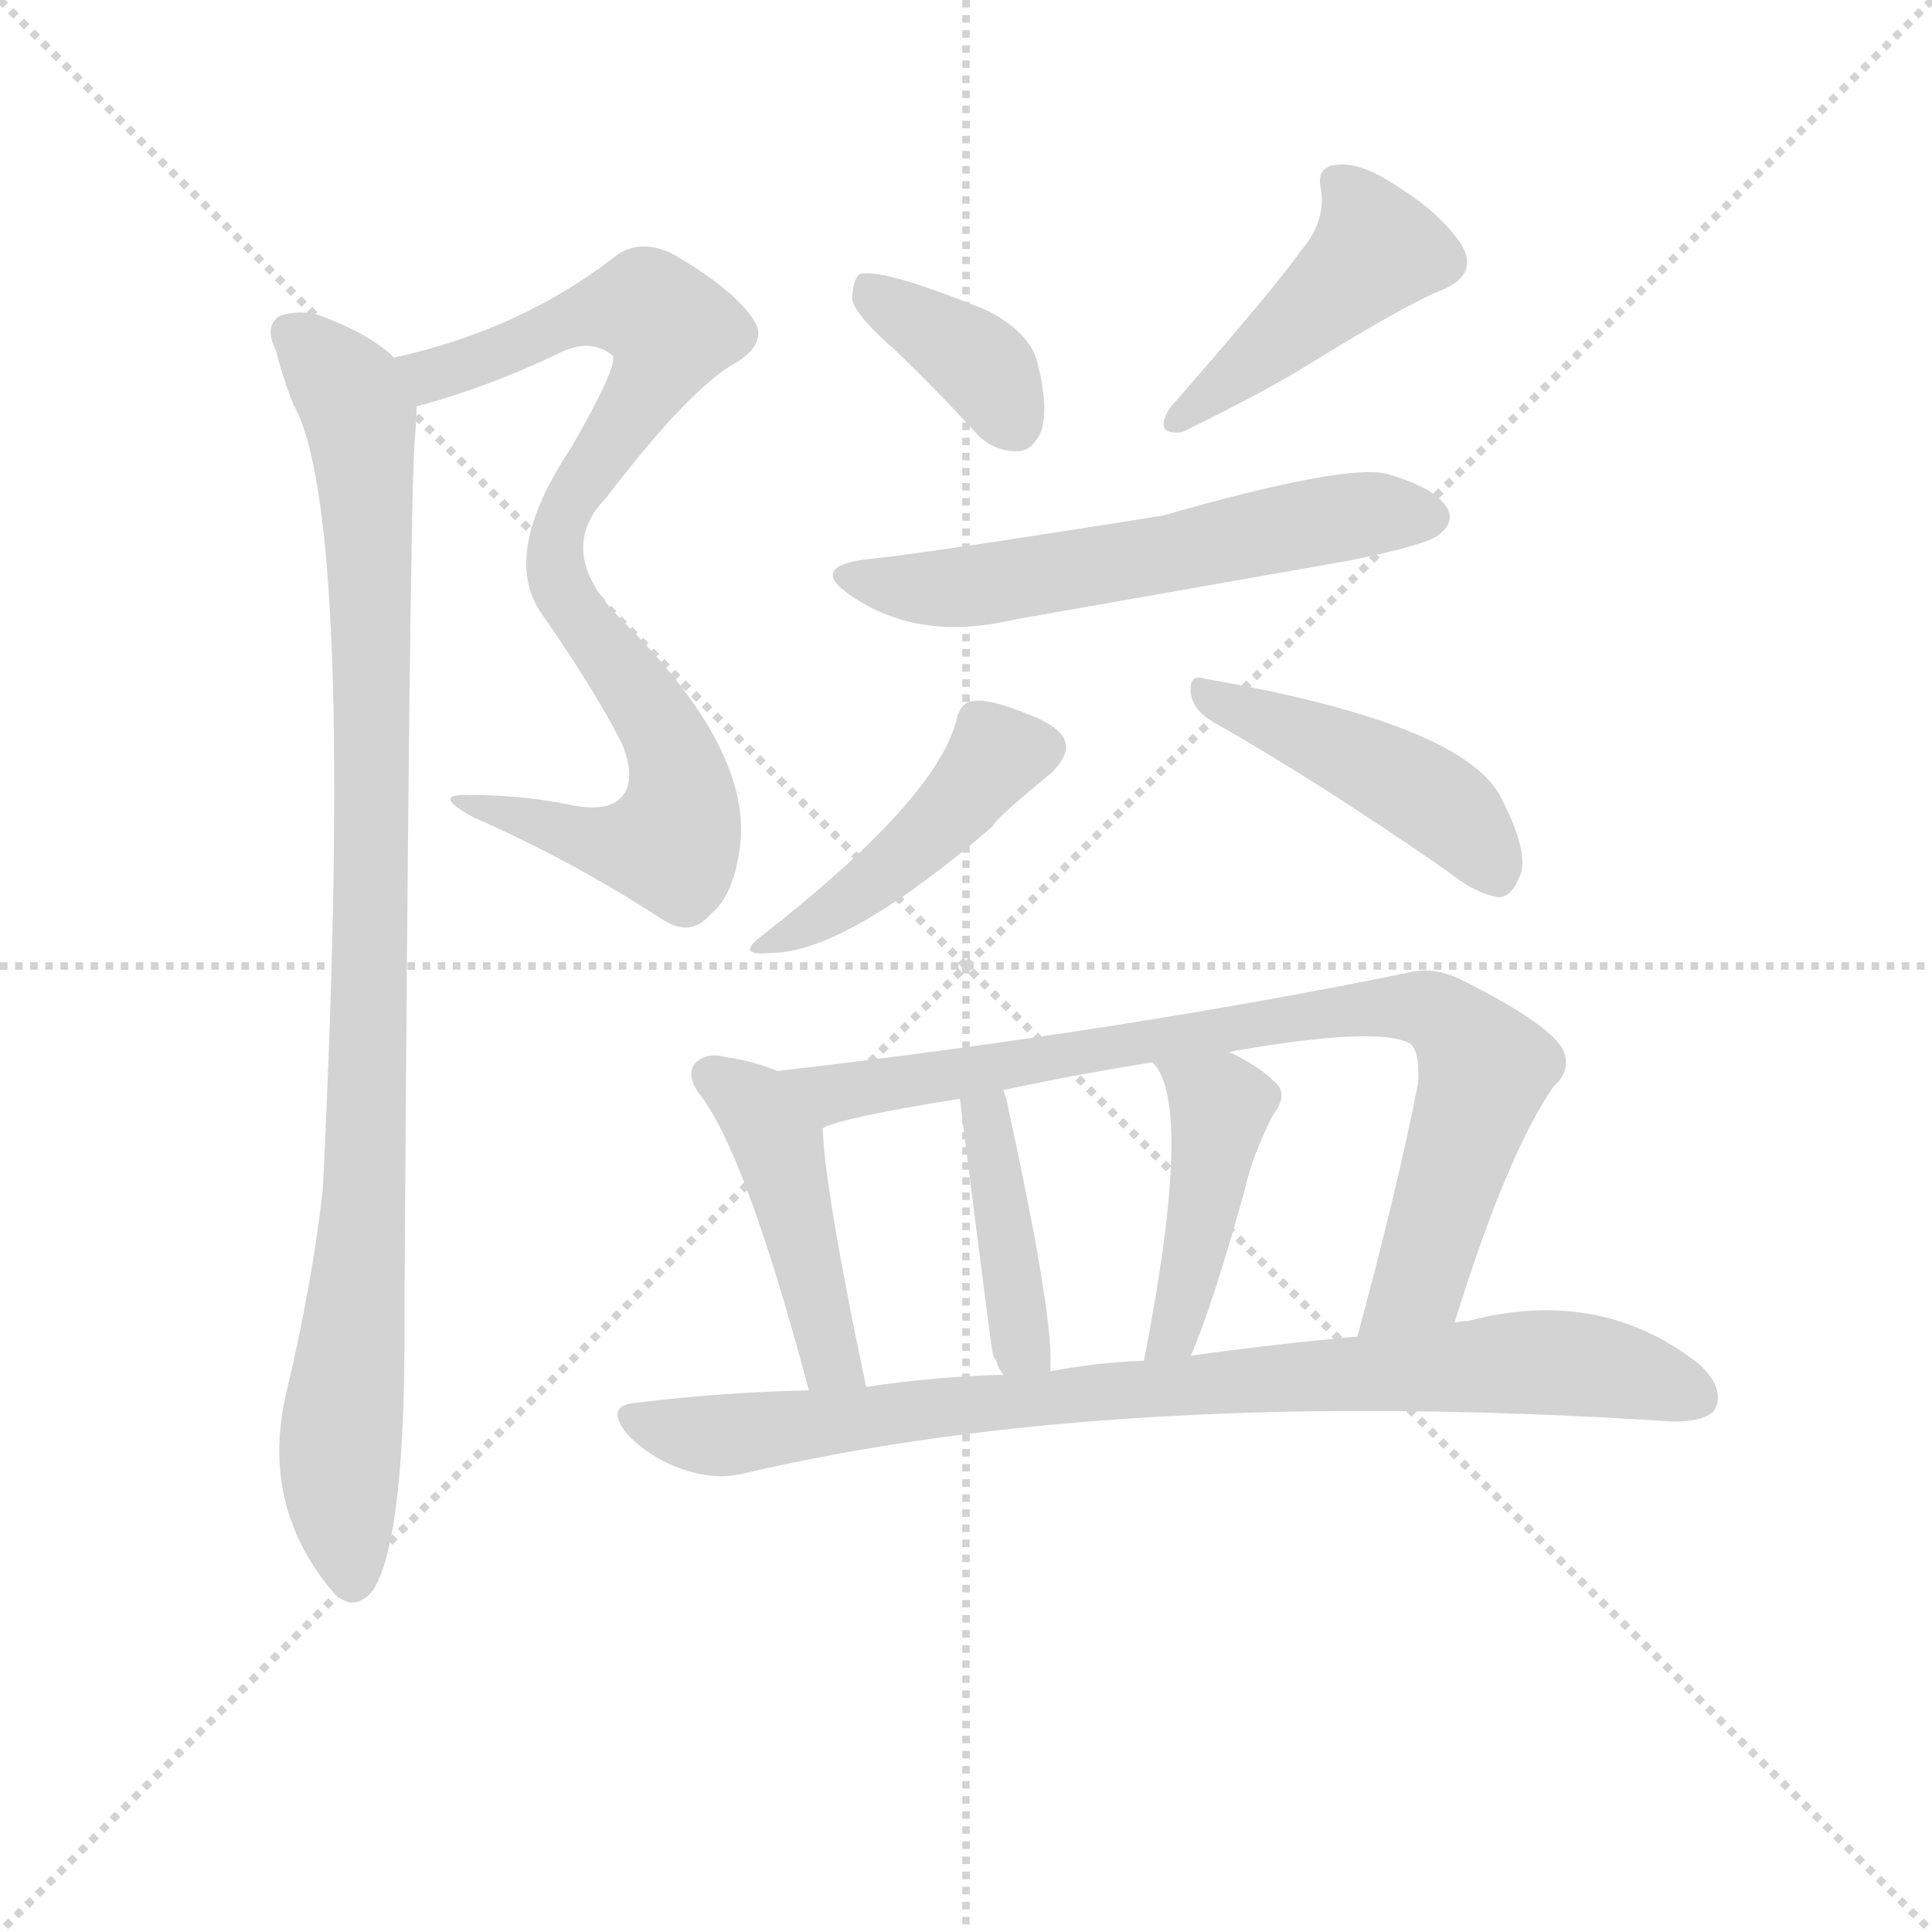 <svg version="1.1" viewBox="0 0 1024 1024" xmlns="http://www.w3.org/2000/svg">
  <g stroke="lightgray" stroke-dasharray="1,1" stroke-width="1" transform="scale(4, 4)">
    <line x1="0" y1="0" x2="256" y2="256"></line>
    <line x1="256" y1="0" x2="0" y2="256"></line>
    <line x1="128" y1="0" x2="128" y2="256"></line>
    <line x1="0" y1="128" x2="256" y2="128"></line>
  </g>
<g transform="scale(0.92, -0.92) translate(60, -900)">
   <style type="text/css">
    @keyframes keyframes0 {
      from {
       stroke: blue;
       stroke-dashoffset: 866;
       stroke-width: 128;
       }
       74% {
       animation-timing-function: step-end;
       stroke: blue;
       stroke-dashoffset: 0;
       stroke-width: 128;
       }
       to {
       stroke: black;
       stroke-width: 1024;
       }
       }
       #make-me-a-hanzi-animation-0 {
         animation: keyframes0 0.955s both;
         animation-delay: 0s;
         animation-timing-function: linear;
       }
    @keyframes keyframes1 {
      from {
       stroke: blue;
       stroke-dashoffset: 987;
       stroke-width: 128;
       }
       76% {
       animation-timing-function: step-end;
       stroke: blue;
       stroke-dashoffset: 0;
       stroke-width: 128;
       }
       to {
       stroke: black;
       stroke-width: 1024;
       }
       }
       #make-me-a-hanzi-animation-1 {
         animation: keyframes1 1.053s both;
         animation-delay: 0.955s;
         animation-timing-function: linear;
       }
    @keyframes keyframes2 {
      from {
       stroke: blue;
       stroke-dashoffset: 374;
       stroke-width: 128;
       }
       55% {
       animation-timing-function: step-end;
       stroke: blue;
       stroke-dashoffset: 0;
       stroke-width: 128;
       }
       to {
       stroke: black;
       stroke-width: 1024;
       }
       }
       #make-me-a-hanzi-animation-2 {
         animation: keyframes2 0.554s both;
         animation-delay: 2.008s;
         animation-timing-function: linear;
       }
    @keyframes keyframes3 {
      from {
       stroke: blue;
       stroke-dashoffset: 445;
       stroke-width: 128;
       }
       59% {
       animation-timing-function: step-end;
       stroke: blue;
       stroke-dashoffset: 0;
       stroke-width: 128;
       }
       to {
       stroke: black;
       stroke-width: 1024;
       }
       }
       #make-me-a-hanzi-animation-3 {
         animation: keyframes3 0.612s both;
         animation-delay: 2.562s;
         animation-timing-function: linear;
       }
    @keyframes keyframes4 {
      from {
       stroke: blue;
       stroke-dashoffset: 590;
       stroke-width: 128;
       }
       66% {
       animation-timing-function: step-end;
       stroke: blue;
       stroke-dashoffset: 0;
       stroke-width: 128;
       }
       to {
       stroke: black;
       stroke-width: 1024;
       }
       }
       #make-me-a-hanzi-animation-4 {
         animation: keyframes4 0.73s both;
         animation-delay: 3.174s;
         animation-timing-function: linear;
       }
    @keyframes keyframes5 {
      from {
       stroke: blue;
       stroke-dashoffset: 451;
       stroke-width: 128;
       }
       59% {
       animation-timing-function: step-end;
       stroke: blue;
       stroke-dashoffset: 0;
       stroke-width: 128;
       }
       to {
       stroke: black;
       stroke-width: 1024;
       }
       }
       #make-me-a-hanzi-animation-5 {
         animation: keyframes5 0.617s both;
         animation-delay: 3.905s;
         animation-timing-function: linear;
       }
    @keyframes keyframes6 {
      from {
       stroke: blue;
       stroke-dashoffset: 456;
       stroke-width: 128;
       }
       60% {
       animation-timing-function: step-end;
       stroke: blue;
       stroke-dashoffset: 0;
       stroke-width: 128;
       }
       to {
       stroke: black;
       stroke-width: 1024;
       }
       }
       #make-me-a-hanzi-animation-6 {
         animation: keyframes6 0.621s both;
         animation-delay: 4.522s;
         animation-timing-function: linear;
       }
    @keyframes keyframes7 {
      from {
       stroke: blue;
       stroke-dashoffset: 457;
       stroke-width: 128;
       }
       60% {
       animation-timing-function: step-end;
       stroke: blue;
       stroke-dashoffset: 0;
       stroke-width: 128;
       }
       to {
       stroke: black;
       stroke-width: 1024;
       }
       }
       #make-me-a-hanzi-animation-7 {
         animation: keyframes7 0.622s both;
         animation-delay: 5.143s;
         animation-timing-function: linear;
       }
    @keyframes keyframes8 {
      from {
       stroke: blue;
       stroke-dashoffset: 842;
       stroke-width: 128;
       }
       73% {
       animation-timing-function: step-end;
       stroke: blue;
       stroke-dashoffset: 0;
       stroke-width: 128;
       }
       to {
       stroke: black;
       stroke-width: 1024;
       }
       }
       #make-me-a-hanzi-animation-8 {
         animation: keyframes8 0.935s both;
         animation-delay: 5.765s;
         animation-timing-function: linear;
       }
    @keyframes keyframes9 {
      from {
       stroke: blue;
       stroke-dashoffset: 417;
       stroke-width: 128;
       }
       58% {
       animation-timing-function: step-end;
       stroke: blue;
       stroke-dashoffset: 0;
       stroke-width: 128;
       }
       to {
       stroke: black;
       stroke-width: 1024;
       }
       }
       #make-me-a-hanzi-animation-9 {
         animation: keyframes9 0.589s both;
         animation-delay: 6.7s;
         animation-timing-function: linear;
       }
    @keyframes keyframes10 {
      from {
       stroke: blue;
       stroke-dashoffset: 434;
       stroke-width: 128;
       }
       59% {
       animation-timing-function: step-end;
       stroke: blue;
       stroke-dashoffset: 0;
       stroke-width: 128;
       }
       to {
       stroke: black;
       stroke-width: 1024;
       }
       }
       #make-me-a-hanzi-animation-10 {
         animation: keyframes10 0.603s both;
         animation-delay: 7.289s;
         animation-timing-function: linear;
       }
    @keyframes keyframes11 {
      from {
       stroke: blue;
       stroke-dashoffset: 874;
       stroke-width: 128;
       }
       74% {
       animation-timing-function: step-end;
       stroke: blue;
       stroke-dashoffset: 0;
       stroke-width: 128;
       }
       to {
       stroke: black;
       stroke-width: 1024;
       }
       }
       #make-me-a-hanzi-animation-11 {
         animation: keyframes11 0.961s both;
         animation-delay: 7.892s;
         animation-timing-function: linear;
       }
</style>
<path d="M 180.0 666.0 Q 219.0 676.0 261.0 696.0 Q 280.0 706.0 293.0 695.0 Q 296.0 689.0 269.0 642.0 Q 229.0 582.0 251.0 548.0 Q 285.0 499.0 299.0 470.0 Q 306.0 451.0 299.0 442.0 Q 292.0 432.0 270.0 436.0 Q 242.0 442.0 211.0 442.0 Q 187.0 443.0 213.0 429.0 Q 270.0 404.0 322.0 370.0 Q 338.0 360.0 349.0 373.0 Q 362.0 383.0 366.0 410.0 Q 375.0 467.0 298.0 543.0 Q 259.0 582.0 289.0 613.0 Q 338.0 677.0 364.0 691.0 Q 383.0 703.0 374.0 716.0 Q 362.0 734.0 327.0 754.0 Q 308.0 763.0 294.0 752.0 Q 240.0 710.0 167.0 694.0 C 138.0 687.0 151.0 658.0 180.0 666.0 Z" fill="lightgray"></path> 
<path d="M 167.0 694.0 Q 154.0 707.0 125.0 718.0 Q 113.0 722.0 101.0 718.0 Q 92.0 712.0 99.0 698.0 Q 103.0 682.0 109.0 667.0 Q 145.0 604.0 126.0 215.0 Q 120.0 161.0 105.0 98.0 Q 90.0 34.0 130.0 -15.0 Q 143.0 -31.0 155.0 -16.0 Q 174.0 14.0 173.0 145.0 Q 176.0 616.0 179.0 647.0 Q 180.0 659.0 180.0 666.0 C 181.0 684.0 181.0 684.0 167.0 694.0 Z" fill="lightgray"></path> 
<path d="M 456.0 698.0 Q 478.0 677.0 501.0 652.0 Q 511.0 640.0 526.0 640.0 Q 535.0 640.0 540.0 652.0 Q 544.0 665.0 538.0 690.0 Q 534.0 708.0 509.0 721.0 Q 448.0 746.0 435.0 742.0 Q 431.0 738.0 431.0 727.0 Q 434.0 717.0 456.0 698.0 Z" fill="lightgray"></path> 
<path d="M 689.0 755.0 Q 676.0 736.0 614.0 665.0 Q 604.0 649.0 621.0 651.0 Q 664.0 672.0 689.0 687.0 Q 752.0 726.0 771.0 733.0 Q 792.0 742.0 782.0 759.0 Q 770.0 777.0 746.0 792.0 Q 724.0 807.0 710.0 805.0 Q 698.0 804.0 701.0 791.0 Q 704.0 772.0 689.0 755.0 Z" fill="lightgray"></path> 
<path d="M 441.0 578.0 Q 405.0 574.0 430.0 557.0 Q 469.0 530.0 524.0 543.0 L 717.0 577.0 Q 762.0 586.0 769.0 592.0 Q 778.0 599.0 774.0 607.0 Q 767.0 619.0 739.0 627.0 Q 715.0 633.0 610.0 603.0 Q 472.0 581.0 441.0 578.0 Z" fill="lightgray"></path> 
<path d="M 491.0 485.0 Q 479.0 439.0 379.0 361.0 Q 363.0 349.0 384.0 351.0 Q 427.0 351.0 512.0 424.0 Q 512.0 427.0 546.0 455.0 Q 555.0 464.0 554.0 471.0 Q 553.0 481.0 531.0 489.0 Q 509.0 498.0 500.0 496.0 Q 493.0 495.0 491.0 485.0 Z" fill="lightgray"></path> 
<path d="M 639.0 484.0 Q 699.0 450.0 774.0 398.0 Q 790.0 385.0 804.0 383.0 Q 811.0 384.0 815.0 394.0 Q 822.0 407.0 805.0 440.0 Q 784.0 483.0 634.0 509.0 Q 625.0 512.0 626.0 501.0 Q 627.0 491.0 639.0 484.0 Z" fill="lightgray"></path> 
<path d="M 388.0 283.0 Q 373.0 289.0 358.0 291.0 Q 348.0 294.0 341.0 288.0 Q 335.0 282.0 342.0 271.0 Q 369.0 238.0 406.0 99.0 C 414.0 70.0 445.0 72.0 439.0 101.0 Q 415.0 215.0 414.0 250.0 C 413.0 274.0 413.0 274.0 388.0 283.0 Z" fill="lightgray"></path> 
<path d="M 778.0 138.0 Q 808.0 235.0 835.0 274.0 Q 845.0 283.0 841.0 294.0 Q 835.0 309.0 781.0 336.0 Q 766.0 343.0 753.0 340.0 Q 587.0 306.0 388.0 283.0 C 358.0 280.0 385.0 241.0 414.0 250.0 Q 424.0 256.0 493.0 267.0 L 518.0 272.0 Q 560.0 281.0 604.0 288.0 L 648.0 294.0 Q 733.0 309.0 752.0 299.0 Q 758.0 295.0 757.0 276.0 Q 745.0 215.0 722.0 130.0 C 714.0 101.0 769.0 109.0 778.0 138.0 Z" fill="lightgray"></path> 
<path d="M 545.0 110.0 Q 548.0 137.0 521.0 261.0 Q 520.0 267.0 518.0 272.0 C 509.0 300.0 489.0 297.0 493.0 267.0 Q 511.0 123.0 512.0 120.0 Q 512.0 119.0 514.0 116.0 Q 515.0 112.0 518.0 108.0 C 533.0 82.0 543.0 80.0 545.0 110.0 Z" fill="lightgray"></path> 
<path d="M 626.0 119.0 Q 638.0 146.0 657.0 214.0 Q 661.0 233.0 673.0 257.0 Q 683.0 270.0 674.0 277.0 Q 665.0 286.0 648.0 294.0 C 621.0 307.0 586.0 312.0 604.0 288.0 Q 628.0 264.0 599.0 116.0 C 593.0 87.0 614.0 91.0 626.0 119.0 Z" fill="lightgray"></path> 
<path d="M 406.0 99.0 Q 357.0 98.0 308.0 92.0 Q 287.0 91.0 302.0 73.0 Q 315.0 60.0 332.0 54.0 Q 351.0 47.0 368.0 51.0 Q 585.0 102.0 904.0 81.0 Q 923.0 81.0 928.0 88.0 Q 934.0 100.0 919.0 114.0 Q 862.0 159.0 786.0 139.0 Q 782.0 139.0 778.0 138.0 L 722.0 130.0 Q 677.0 126.0 626.0 119.0 L 599.0 116.0 L 597.0 116.0 Q 572.0 115.0 545.0 110.0 L 518.0 108.0 Q 479.0 107.0 439.0 101.0 L 406.0 99.0 Z" fill="lightgray"></path> 
      <clipPath id="make-me-a-hanzi-clip-0">
      <path d="M 180.0 666.0 Q 219.0 676.0 261.0 696.0 Q 280.0 706.0 293.0 695.0 Q 296.0 689.0 269.0 642.0 Q 229.0 582.0 251.0 548.0 Q 285.0 499.0 299.0 470.0 Q 306.0 451.0 299.0 442.0 Q 292.0 432.0 270.0 436.0 Q 242.0 442.0 211.0 442.0 Q 187.0 443.0 213.0 429.0 Q 270.0 404.0 322.0 370.0 Q 338.0 360.0 349.0 373.0 Q 362.0 383.0 366.0 410.0 Q 375.0 467.0 298.0 543.0 Q 259.0 582.0 289.0 613.0 Q 338.0 677.0 364.0 691.0 Q 383.0 703.0 374.0 716.0 Q 362.0 734.0 327.0 754.0 Q 308.0 763.0 294.0 752.0 Q 240.0 710.0 167.0 694.0 C 138.0 687.0 151.0 658.0 180.0 666.0 Z" fill="lightgray"></path>
      </clipPath>
      <path clip-path="url(#make-me-a-hanzi-clip-0)" d="M 176.0 690.0 L 195.0 686.0 L 287.0 722.0 L 312.0 723.0 L 327.0 710.0 L 306.0 665.0 L 265.0 608.0 L 260.0 569.0 L 322.0 479.0 L 331.0 454.0 L 329.0 419.0 L 327.0 414.0 L 302.0 412.0 L 219.0 437.0 " fill="none" id="make-me-a-hanzi-animation-0" stroke-dasharray="738 1476" stroke-linecap="round"></path>

      <clipPath id="make-me-a-hanzi-clip-1">
      <path d="M 167.0 694.0 Q 154.0 707.0 125.0 718.0 Q 113.0 722.0 101.0 718.0 Q 92.0 712.0 99.0 698.0 Q 103.0 682.0 109.0 667.0 Q 145.0 604.0 126.0 215.0 Q 120.0 161.0 105.0 98.0 Q 90.0 34.0 130.0 -15.0 Q 143.0 -31.0 155.0 -16.0 Q 174.0 14.0 173.0 145.0 Q 176.0 616.0 179.0 647.0 Q 180.0 659.0 180.0 666.0 C 181.0 684.0 181.0 684.0 167.0 694.0 Z" fill="lightgray"></path>
      </clipPath>
      <path clip-path="url(#make-me-a-hanzi-clip-1)" d="M 109.0 707.0 L 147.0 661.0 L 152.0 600.0 L 152.0 216.0 L 136.0 72.0 L 143.0 -9.0 " fill="none" id="make-me-a-hanzi-animation-1" stroke-dasharray="859 1718" stroke-linecap="round"></path>

      <clipPath id="make-me-a-hanzi-clip-2">
      <path d="M 456.0 698.0 Q 478.0 677.0 501.0 652.0 Q 511.0 640.0 526.0 640.0 Q 535.0 640.0 540.0 652.0 Q 544.0 665.0 538.0 690.0 Q 534.0 708.0 509.0 721.0 Q 448.0 746.0 435.0 742.0 Q 431.0 738.0 431.0 727.0 Q 434.0 717.0 456.0 698.0 Z" fill="lightgray"></path>
      </clipPath>
      <path clip-path="url(#make-me-a-hanzi-clip-2)" d="M 439.0 733.0 L 501.0 693.0 L 525.0 656.0 " fill="none" id="make-me-a-hanzi-animation-2" stroke-dasharray="246 492" stroke-linecap="round"></path>

      <clipPath id="make-me-a-hanzi-clip-3">
      <path d="M 689.0 755.0 Q 676.0 736.0 614.0 665.0 Q 604.0 649.0 621.0 651.0 Q 664.0 672.0 689.0 687.0 Q 752.0 726.0 771.0 733.0 Q 792.0 742.0 782.0 759.0 Q 770.0 777.0 746.0 792.0 Q 724.0 807.0 710.0 805.0 Q 698.0 804.0 701.0 791.0 Q 704.0 772.0 689.0 755.0 Z" fill="lightgray"></path>
      </clipPath>
      <path clip-path="url(#make-me-a-hanzi-clip-3)" d="M 710.0 795.0 L 727.0 775.0 L 733.0 756.0 L 626.0 662.0 " fill="none" id="make-me-a-hanzi-animation-3" stroke-dasharray="317 634" stroke-linecap="round"></path>

      <clipPath id="make-me-a-hanzi-clip-4">
      <path d="M 441.0 578.0 Q 405.0 574.0 430.0 557.0 Q 469.0 530.0 524.0 543.0 L 717.0 577.0 Q 762.0 586.0 769.0 592.0 Q 778.0 599.0 774.0 607.0 Q 767.0 619.0 739.0 627.0 Q 715.0 633.0 610.0 603.0 Q 472.0 581.0 441.0 578.0 Z" fill="lightgray"></path>
      </clipPath>
      <path clip-path="url(#make-me-a-hanzi-clip-4)" d="M 432.0 569.0 L 496.0 561.0 L 711.0 602.0 L 762.0 603.0 " fill="none" id="make-me-a-hanzi-animation-4" stroke-dasharray="462 924" stroke-linecap="round"></path>

      <clipPath id="make-me-a-hanzi-clip-5">
      <path d="M 491.0 485.0 Q 479.0 439.0 379.0 361.0 Q 363.0 349.0 384.0 351.0 Q 427.0 351.0 512.0 424.0 Q 512.0 427.0 546.0 455.0 Q 555.0 464.0 554.0 471.0 Q 553.0 481.0 531.0 489.0 Q 509.0 498.0 500.0 496.0 Q 493.0 495.0 491.0 485.0 Z" fill="lightgray"></path>
      </clipPath>
      <path clip-path="url(#make-me-a-hanzi-clip-5)" d="M 542.0 470.0 L 515.0 465.0 L 490.0 433.0 L 436.0 386.0 L 388.0 359.0 " fill="none" id="make-me-a-hanzi-animation-5" stroke-dasharray="323 646" stroke-linecap="round"></path>

      <clipPath id="make-me-a-hanzi-clip-6">
      <path d="M 639.0 484.0 Q 699.0 450.0 774.0 398.0 Q 790.0 385.0 804.0 383.0 Q 811.0 384.0 815.0 394.0 Q 822.0 407.0 805.0 440.0 Q 784.0 483.0 634.0 509.0 Q 625.0 512.0 626.0 501.0 Q 627.0 491.0 639.0 484.0 Z" fill="lightgray"></path>
      </clipPath>
      <path clip-path="url(#make-me-a-hanzi-clip-6)" d="M 636.0 499.0 L 705.0 472.0 L 766.0 439.0 L 787.0 421.0 L 802.0 396.0 " fill="none" id="make-me-a-hanzi-animation-6" stroke-dasharray="328 656" stroke-linecap="round"></path>

      <clipPath id="make-me-a-hanzi-clip-7">
      <path d="M 388.0 283.0 Q 373.0 289.0 358.0 291.0 Q 348.0 294.0 341.0 288.0 Q 335.0 282.0 342.0 271.0 Q 369.0 238.0 406.0 99.0 C 414.0 70.0 445.0 72.0 439.0 101.0 Q 415.0 215.0 414.0 250.0 C 413.0 274.0 413.0 274.0 388.0 283.0 Z" fill="lightgray"></path>
      </clipPath>
      <path clip-path="url(#make-me-a-hanzi-clip-7)" d="M 349.0 281.0 L 374.0 263.0 L 388.0 241.0 L 417.0 118.0 L 433.0 111.0 " fill="none" id="make-me-a-hanzi-animation-7" stroke-dasharray="329 658" stroke-linecap="round"></path>

      <clipPath id="make-me-a-hanzi-clip-8">
      <path d="M 778.0 138.0 Q 808.0 235.0 835.0 274.0 Q 845.0 283.0 841.0 294.0 Q 835.0 309.0 781.0 336.0 Q 766.0 343.0 753.0 340.0 Q 587.0 306.0 388.0 283.0 C 358.0 280.0 385.0 241.0 414.0 250.0 Q 424.0 256.0 493.0 267.0 L 518.0 272.0 Q 560.0 281.0 604.0 288.0 L 648.0 294.0 Q 733.0 309.0 752.0 299.0 Q 758.0 295.0 757.0 276.0 Q 745.0 215.0 722.0 130.0 C 714.0 101.0 769.0 109.0 778.0 138.0 Z" fill="lightgray"></path>
      </clipPath>
      <path clip-path="url(#make-me-a-hanzi-clip-8)" d="M 397.0 281.0 L 420.0 270.0 L 706.0 317.0 L 767.0 317.0 L 791.0 292.0 L 795.0 279.0 L 758.0 162.0 L 728.0 137.0 " fill="none" id="make-me-a-hanzi-animation-8" stroke-dasharray="714 1428" stroke-linecap="round"></path>

      <clipPath id="make-me-a-hanzi-clip-9">
      <path d="M 545.0 110.0 Q 548.0 137.0 521.0 261.0 Q 520.0 267.0 518.0 272.0 C 509.0 300.0 489.0 297.0 493.0 267.0 Q 511.0 123.0 512.0 120.0 Q 512.0 119.0 514.0 116.0 Q 515.0 112.0 518.0 108.0 C 533.0 82.0 543.0 80.0 545.0 110.0 Z" fill="lightgray"></path>
      </clipPath>
      <path clip-path="url(#make-me-a-hanzi-clip-9)" d="M 513.0 265.0 L 506.0 253.0 L 512.0 247.0 L 510.0 229.0 L 528.0 126.0 L 538.0 114.0 " fill="none" id="make-me-a-hanzi-animation-9" stroke-dasharray="289 578" stroke-linecap="round"></path>

      <clipPath id="make-me-a-hanzi-clip-10">
      <path d="M 626.0 119.0 Q 638.0 146.0 657.0 214.0 Q 661.0 233.0 673.0 257.0 Q 683.0 270.0 674.0 277.0 Q 665.0 286.0 648.0 294.0 C 621.0 307.0 586.0 312.0 604.0 288.0 Q 628.0 264.0 599.0 116.0 C 593.0 87.0 614.0 91.0 626.0 119.0 Z" fill="lightgray"></path>
      </clipPath>
      <path clip-path="url(#make-me-a-hanzi-clip-10)" d="M 616.0 282.0 L 643.0 261.0 L 625.0 161.0 L 615.0 132.0 L 604.0 128.0 " fill="none" id="make-me-a-hanzi-animation-10" stroke-dasharray="306 612" stroke-linecap="round"></path>

      <clipPath id="make-me-a-hanzi-clip-11">
      <path d="M 406.0 99.0 Q 357.0 98.0 308.0 92.0 Q 287.0 91.0 302.0 73.0 Q 315.0 60.0 332.0 54.0 Q 351.0 47.0 368.0 51.0 Q 585.0 102.0 904.0 81.0 Q 923.0 81.0 928.0 88.0 Q 934.0 100.0 919.0 114.0 Q 862.0 159.0 786.0 139.0 Q 782.0 139.0 778.0 138.0 L 722.0 130.0 Q 677.0 126.0 626.0 119.0 L 599.0 116.0 L 597.0 116.0 Q 572.0 115.0 545.0 110.0 L 518.0 108.0 Q 479.0 107.0 439.0 101.0 L 406.0 99.0 Z" fill="lightgray"></path>
      </clipPath>
      <path clip-path="url(#make-me-a-hanzi-clip-11)" d="M 305.0 82.0 L 369.0 74.0 L 567.0 98.0 L 814.0 115.0 L 864.0 112.0 L 918.0 95.0 " fill="none" id="make-me-a-hanzi-animation-11" stroke-dasharray="746 1492" stroke-linecap="round"></path>

</g>
</svg>
